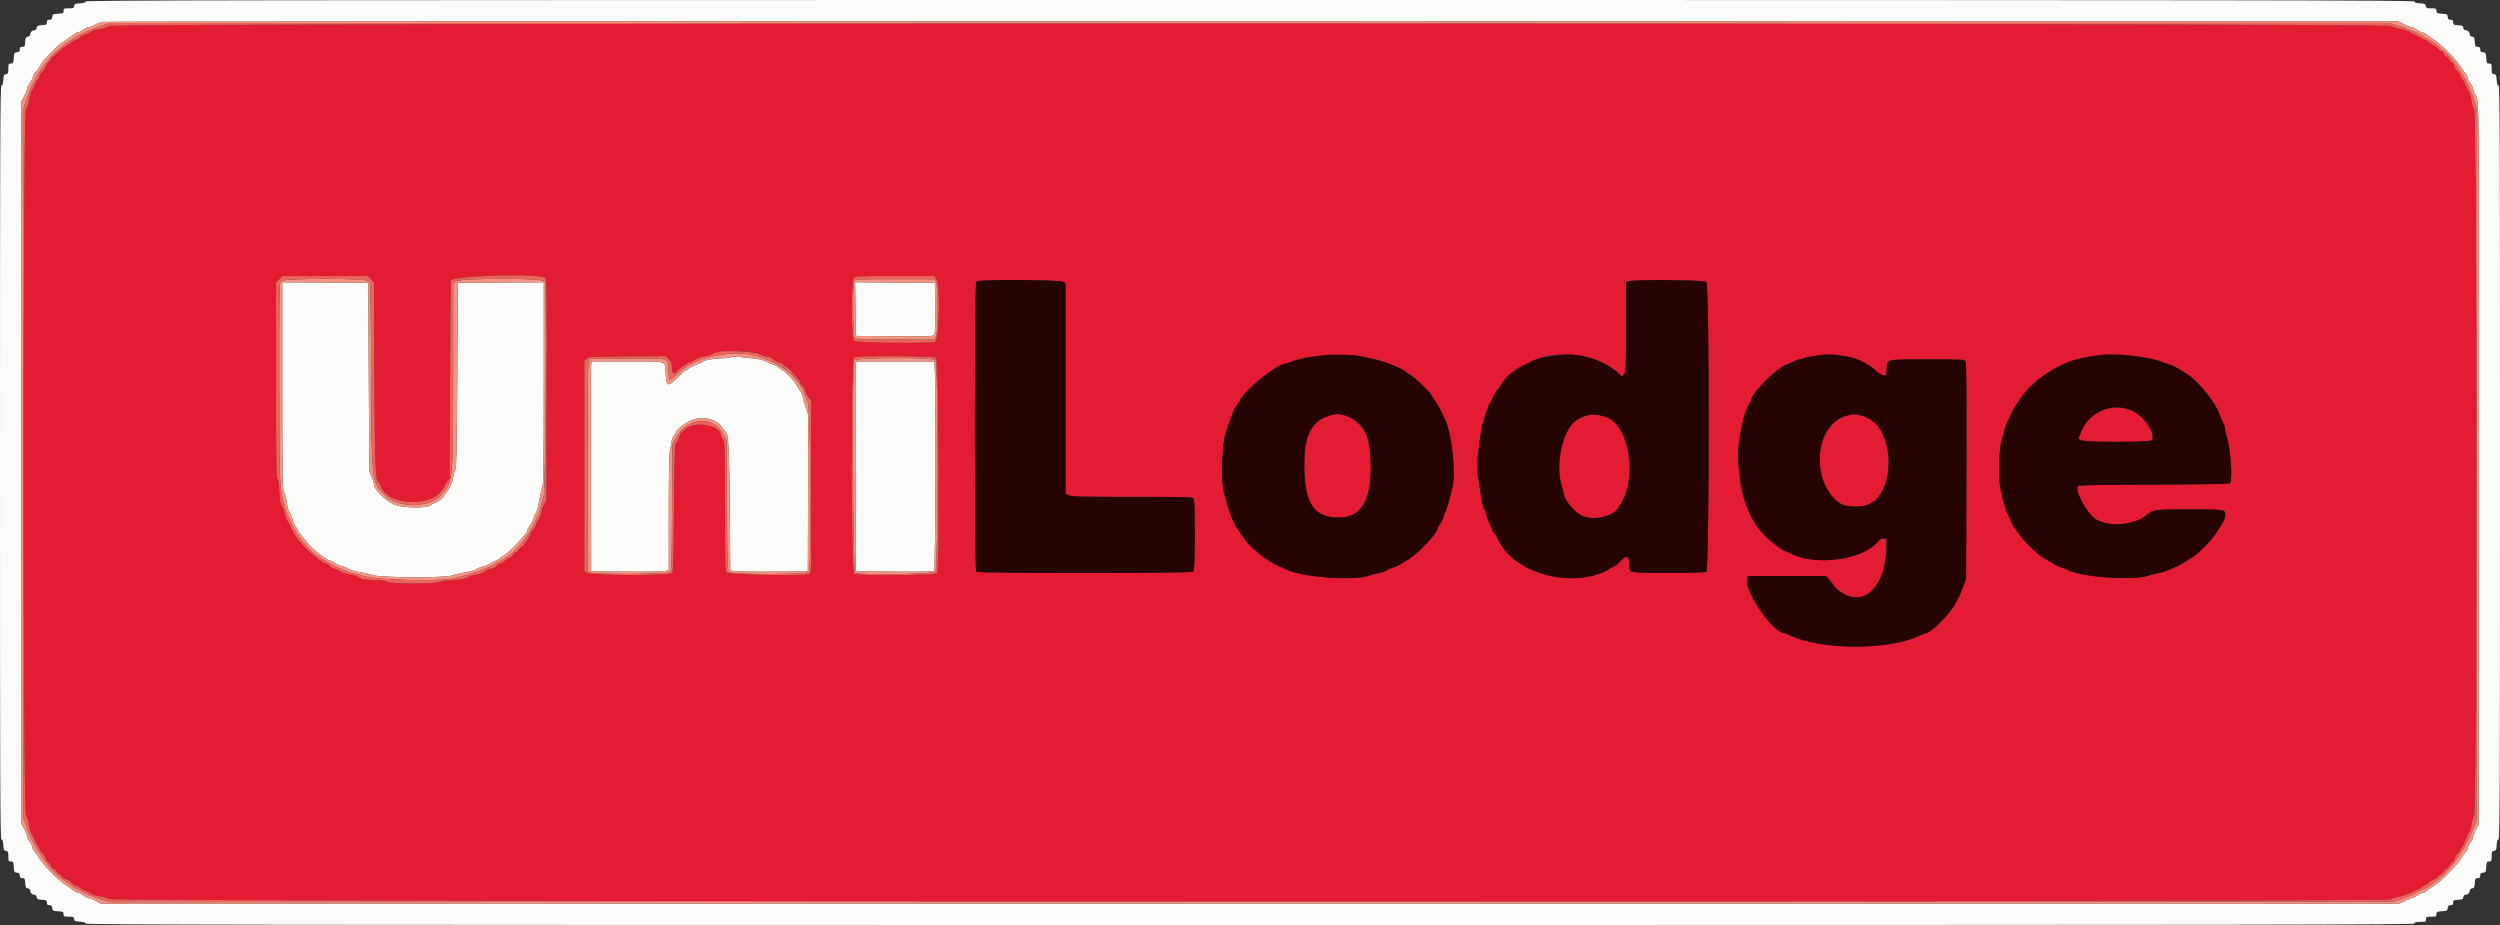 <svg id="svg" version="1.1" xmlns="http://www.w3.org/2000/svg" xmlns:xlink="http://www.w3.org/1999/xlink" width="400" height="148.018" viewBox="0, 0, 400,148.018"><rect x="0" y="0" width="400" height="148.018" fill="#333333" stroke="none"/><g id="svgg"><path id="path0" d="M13.667 0.241 C 13.667 0.415,13.421 0.497,12.792 0.533 C 12.029 0.577,11.910 0.632,11.863 0.958 C 11.816 1.289,11.714 1.333,10.988 1.333 C 10.228 1.333,10.167 1.364,10.167 1.741 C 10.167 2.116,10.095 2.153,9.292 2.200 C 8.476 2.247,8.413 2.281,8.364 2.708 C 8.323 3.068,8.224 3.167,7.906 3.167 C 7.586 3.167,7.500 3.254,7.500 3.574 C 7.500 3.942,7.423 3.987,6.708 4.033 C 6.033 4.076,5.909 4.138,5.863 4.458 C 5.832 4.682,5.694 4.833,5.522 4.833 C 5.152 4.833,4.833 5.152,4.833 5.522 C 4.833 5.694,4.682 5.832,4.458 5.863 C 4.138 5.909,4.076 6.033,4.033 6.708 C 3.987 7.423,3.942 7.500,3.574 7.500 C 3.254 7.500,3.167 7.586,3.167 7.906 C 3.167 8.224,3.068 8.323,2.708 8.364 C 2.281 8.413,2.247 8.476,2.200 9.292 C 2.153 10.095,2.116 10.167,1.741 10.167 C 1.364 10.167,1.333 10.228,1.333 10.988 C 1.333 11.714,1.289 11.816,0.958 11.863 C 0.632 11.910,0.577 12.029,0.533 12.792 C 0.497 13.421,0.415 13.667,0.241 13.667 C 0.031 13.667,0.000 21.449,0.000 74.000 C 0.000 126.551,0.031 134.333,0.241 134.333 C 0.415 134.333,0.497 134.579,0.533 135.208 C 0.577 135.971,0.632 136.090,0.958 136.137 C 1.289 136.184,1.333 136.286,1.333 137.012 C 1.333 137.772,1.364 137.833,1.741 137.833 C 2.116 137.833,2.153 137.905,2.200 138.708 C 2.247 139.524,2.281 139.587,2.708 139.636 C 3.068 139.677,3.167 139.776,3.167 140.094 C 3.167 140.414,3.254 140.500,3.574 140.500 C 3.942 140.500,3.987 140.577,4.033 141.292 C 4.076 141.967,4.138 142.091,4.458 142.137 C 4.682 142.168,4.833 142.306,4.833 142.478 C 4.833 142.848,5.152 143.167,5.522 143.167 C 5.694 143.167,5.832 143.318,5.863 143.542 C 5.909 143.862,6.033 143.924,6.708 143.967 C 7.423 144.013,7.500 144.058,7.500 144.426 C 7.500 144.746,7.586 144.833,7.906 144.833 C 8.224 144.833,8.323 144.932,8.364 145.292 C 8.413 145.719,8.476 145.753,9.292 145.800 C 10.095 145.847,10.167 145.884,10.167 146.259 C 10.167 146.636,10.228 146.667,10.988 146.667 C 11.714 146.667,11.816 146.711,11.863 147.042 C 11.910 147.368,12.029 147.423,12.792 147.467 C 13.421 147.503,13.667 147.585,13.667 147.759 C 13.667 147.969,37.471 148.000,200.000 148.000 C 365.519 148.000,386.333 147.972,386.333 147.750 C 386.333 147.558,386.546 147.500,387.250 147.500 C 388.117 147.500,388.167 147.477,388.167 147.083 C 388.167 146.694,388.222 146.667,389.000 146.667 C 389.773 146.667,389.833 146.637,389.833 146.259 C 389.833 145.884,389.905 145.847,390.708 145.800 C 391.524 145.753,391.587 145.719,391.636 145.292 C 391.677 144.932,391.776 144.833,392.094 144.833 C 392.414 144.833,392.500 144.746,392.500 144.426 C 392.500 144.058,392.577 144.013,393.292 143.967 C 393.967 143.924,394.091 143.862,394.137 143.542 C 394.168 143.318,394.306 143.167,394.478 143.167 C 394.848 143.167,395.167 142.848,395.167 142.478 C 395.167 142.306,395.318 142.168,395.542 142.137 C 395.862 142.091,395.924 141.967,395.967 141.292 C 396.013 140.577,396.058 140.500,396.426 140.500 C 396.746 140.500,396.833 140.414,396.833 140.094 C 396.833 139.776,396.932 139.677,397.292 139.636 C 397.719 139.587,397.753 139.524,397.800 138.708 C 397.847 137.905,397.884 137.833,398.259 137.833 C 398.636 137.833,398.667 137.772,398.667 137.012 C 398.667 136.286,398.711 136.184,399.042 136.137 C 399.368 136.090,399.423 135.971,399.467 135.208 C 399.503 134.579,399.585 134.333,399.759 134.333 C 399.969 134.333,400.000 126.551,400.000 74.000 C 400.000 21.449,399.969 13.667,399.759 13.667 C 399.585 13.667,399.503 13.421,399.467 12.792 C 399.423 12.029,399.368 11.910,399.042 11.863 C 398.711 11.816,398.667 11.714,398.667 10.988 C 398.667 10.228,398.636 10.167,398.259 10.167 C 397.884 10.167,397.847 10.095,397.800 9.292 C 397.753 8.476,397.719 8.413,397.292 8.364 C 396.932 8.323,396.833 8.224,396.833 7.906 C 396.833 7.586,396.746 7.500,396.426 7.500 C 396.058 7.500,396.013 7.423,395.967 6.708 C 395.924 6.033,395.862 5.909,395.542 5.863 C 395.318 5.832,395.167 5.694,395.167 5.522 C 395.167 5.152,394.848 4.833,394.478 4.833 C 394.306 4.833,394.168 4.682,394.137 4.458 C 394.091 4.138,393.967 4.076,393.292 4.033 C 392.577 3.987,392.500 3.942,392.500 3.574 C 392.500 3.254,392.414 3.167,392.094 3.167 C 391.776 3.167,391.677 3.068,391.636 2.708 C 391.587 2.281,391.524 2.247,390.708 2.200 C 389.905 2.153,389.833 2.116,389.833 1.741 C 389.833 1.364,389.772 1.333,389.012 1.333 C 388.286 1.333,388.184 1.289,388.137 0.958 C 388.090 0.632,387.971 0.577,387.208 0.533 C 386.579 0.497,386.333 0.415,386.333 0.241 C 386.333 0.031,362.529 0.000,200.000 0.000 C 37.471 0.000,13.667 0.031,13.667 0.241 M384.622 3.875 C 385.101 4.127,385.635 4.333,385.808 4.333 C 385.980 4.333,386.321 4.490,386.563 4.681 C 386.806 4.872,387.267 5.101,387.587 5.189 C 387.907 5.277,388.300 5.486,388.459 5.652 C 388.619 5.819,388.933 6.050,389.156 6.167 C 390.108 6.663,392.709 9.178,393.466 10.333 C 393.796 10.838,394.239 11.462,394.450 11.721 C 394.661 11.980,394.833 12.331,394.833 12.500 C 394.833 12.669,395.015 13.023,395.236 13.286 C 395.458 13.550,395.692 14.046,395.756 14.391 C 395.821 14.735,395.977 15.119,396.102 15.245 C 396.663 15.806,396.673 16.861,396.628 74.500 L 396.583 131.917 396.125 132.789 C 395.873 133.268,395.667 133.797,395.667 133.965 C 395.667 134.132,395.479 134.523,395.250 134.833 C 395.021 135.144,394.833 135.534,394.833 135.699 C 394.833 135.865,394.689 136.144,394.513 136.321 C 394.336 136.497,394.100 136.816,393.987 137.029 C 393.309 138.314,390.314 141.309,389.029 141.987 C 388.816 142.100,388.497 142.336,388.321 142.513 C 388.144 142.689,387.865 142.833,387.699 142.833 C 387.534 142.833,387.144 143.021,386.833 143.250 C 386.523 143.479,386.159 143.667,386.025 143.667 C 385.892 143.667,385.362 143.873,384.849 144.125 L 383.917 144.583 200.000 144.583 L 16.083 144.583 15.500 144.226 C 15.179 144.030,14.654 143.814,14.333 143.746 C 14.012 143.679,13.538 143.446,13.279 143.228 C 13.020 143.011,12.669 142.833,12.500 142.833 C 12.331 142.833,11.980 142.661,11.721 142.450 C 11.462 142.239,10.838 141.796,10.333 141.466 C 9.182 140.712,6.669 138.114,6.164 137.156 C 6.047 136.933,5.774 136.538,5.559 136.279 C 5.343 136.020,5.167 135.678,5.167 135.520 C 5.167 135.361,4.979 134.977,4.750 134.667 C 4.521 134.356,4.333 133.965,4.333 133.798 C 4.333 133.631,4.127 133.101,3.875 132.622 L 3.417 131.750 3.417 74.000 L 3.417 16.250 3.875 15.378 C 4.127 14.899,4.333 14.369,4.333 14.202 C 4.333 14.035,4.517 13.649,4.741 13.345 C 4.966 13.041,5.196 12.577,5.254 12.315 C 5.312 12.052,5.431 11.792,5.520 11.738 C 5.673 11.643,6.366 10.659,6.777 9.953 C 7.035 9.510,9.703 6.833,9.887 6.833 C 9.966 6.833,10.230 6.679,10.474 6.491 C 11.894 5.393,12.240 5.167,12.491 5.167 C 12.643 5.167,13.023 4.979,13.333 4.750 C 13.644 4.521,14.052 4.333,14.241 4.333 C 14.429 4.332,14.843 4.174,15.160 3.981 C 15.477 3.787,16.077 3.571,16.493 3.501 C 16.909 3.430,99.712 3.382,200.500 3.394 L 383.750 3.417 384.622 3.875 M45.167 61.674 C 45.167 77.773,45.175 78.203,45.497 78.909 C 45.678 79.308,45.873 80.072,45.930 80.608 C 45.987 81.145,46.170 81.779,46.337 82.017 C 46.504 82.256,46.729 82.778,46.836 83.178 C 46.944 83.578,47.175 84.086,47.349 84.308 C 47.524 84.530,47.667 84.785,47.667 84.875 C 47.667 84.966,47.873 85.280,48.125 85.574 C 48.377 85.868,48.808 86.395,49.083 86.745 C 49.882 87.760,52.259 89.667,52.726 89.667 C 52.851 89.667,53.224 89.850,53.555 90.075 C 53.886 90.299,54.422 90.533,54.746 90.594 C 55.071 90.655,55.515 90.845,55.734 91.017 C 55.968 91.201,56.634 91.400,57.357 91.502 C 58.032 91.596,59.015 91.822,59.542 92.003 C 60.849 92.453,71.293 92.497,72.417 92.058 C 72.783 91.915,73.711 91.696,74.479 91.573 C 75.247 91.449,75.997 91.238,76.146 91.103 C 76.295 90.968,76.792 90.766,77.250 90.653 C 77.708 90.540,78.257 90.313,78.469 90.150 C 78.681 89.986,79.112 89.767,79.427 89.663 C 79.742 89.559,80.000 89.406,80.000 89.323 C 80.000 89.239,80.244 89.067,80.542 88.940 C 80.840 88.813,81.707 88.043,82.468 87.229 C 84.207 85.372,84.333 85.217,84.333 84.942 C 84.333 84.818,84.545 84.424,84.804 84.067 C 85.063 83.709,85.327 83.159,85.389 82.844 C 85.452 82.529,85.620 82.143,85.762 81.986 C 85.904 81.829,86.129 81.025,86.262 80.199 C 86.395 79.373,86.616 78.380,86.752 77.994 C 86.965 77.391,87.000 75.020,87.000 61.227 L 87.000 45.163 80.125 45.206 L 73.250 45.250 73.167 60.000 C 73.101 71.575,73.037 74.831,72.869 75.124 C 72.752 75.330,72.577 75.930,72.482 76.458 C 72.197 78.028,70.723 80.101,69.667 80.415 C 69.438 80.484,69.111 80.662,68.941 80.811 C 68.293 81.383,64.204 81.294,62.956 80.682 C 61.545 79.989,59.833 78.256,59.833 77.521 C 59.833 77.328,59.666 76.776,59.463 76.293 L 59.092 75.417 59.004 60.333 L 58.917 45.250 52.042 45.206 L 45.167 45.163 45.167 61.674 M136.872 49.456 L 136.917 53.750 143.118 53.794 C 149.151 53.836,149.324 53.828,149.496 53.507 C 149.610 53.294,149.657 51.772,149.628 49.214 L 149.583 45.250 143.206 45.206 L 136.828 45.163 136.872 49.456 M117.000 57.160 C 116.771 57.237,116.133 57.308,115.583 57.318 C 114.285 57.341,112.599 57.619,112.532 57.821 C 112.503 57.909,112.090 58.108,111.614 58.265 C 111.139 58.421,110.571 58.688,110.353 58.858 C 110.134 59.028,109.895 59.167,109.821 59.167 C 109.748 59.167,109.106 59.731,108.396 60.421 C 106.799 61.972,106.646 61.915,106.507 59.710 C 106.377 57.645,106.987 57.833,100.410 57.833 L 94.673 57.833 94.582 58.208 C 94.533 58.415,94.512 65.971,94.538 75.000 L 94.583 91.417 100.359 91.460 C 103.872 91.487,106.303 91.440,106.567 91.340 L 107.000 91.175 107.000 82.090 C 107.000 76.675,107.067 72.718,107.165 72.294 C 107.256 71.903,107.372 71.235,107.423 70.808 C 107.474 70.382,107.662 69.864,107.841 69.658 C 108.020 69.451,108.167 69.221,108.167 69.147 C 108.167 68.871,109.114 68.059,110.083 67.505 C 111.923 66.453,114.384 66.818,115.499 68.308 C 115.681 68.551,115.890 68.825,115.964 68.917 C 116.038 69.008,116.160 69.185,116.236 69.309 C 116.575 69.862,116.713 73.056,116.775 81.797 L 116.841 91.178 117.271 91.341 C 117.529 91.439,119.997 91.487,123.475 91.460 L 129.250 91.417 129.293 78.933 L 129.335 66.450 128.927 65.233 C 128.702 64.564,128.468 63.749,128.407 63.423 C 128.346 63.097,128.228 62.788,128.145 62.737 C 128.063 62.686,127.843 62.346,127.657 61.982 C 127.472 61.618,127.191 61.174,127.035 60.996 C 126.276 60.135,125.460 59.333,125.343 59.333 C 125.271 59.333,124.929 59.108,124.583 58.833 C 124.237 58.558,123.840 58.333,123.700 58.333 C 123.560 58.333,123.130 58.148,122.743 57.922 C 122.223 57.617,121.614 57.463,120.395 57.330 C 117.595 57.024,117.428 57.016,117.000 57.160 M136.916 58.208 C 136.866 58.415,136.846 65.971,136.871 75.000 L 136.917 91.417 143.064 91.460 C 147.462 91.492,149.276 91.450,149.439 91.315 C 149.720 91.082,149.783 58.995,149.504 58.261 L 149.342 57.833 143.174 57.833 L 137.006 57.833 136.916 58.208 " stroke="none" fill="#fbfbfa" fill-rule="evenodd"></path><path id="path1" d="M17.523 4.147 C 17.308 4.333,16.690 4.531,16.000 4.633 C 15.306 4.736,14.666 4.941,14.411 5.141 C 14.176 5.326,13.771 5.524,13.509 5.581 C 13.248 5.639,12.903 5.831,12.741 6.009 C 12.580 6.188,12.348 6.333,12.226 6.333 C 12.103 6.333,11.659 6.596,11.239 6.917 C 10.818 7.237,10.408 7.500,10.327 7.500 C 10.246 7.500,9.799 7.875,9.333 8.333 C 8.868 8.792,8.415 9.167,8.327 9.167 C 8.239 9.167,8.167 9.275,8.167 9.407 C 8.167 9.540,8.032 9.746,7.867 9.866 C 7.702 9.985,7.471 10.320,7.353 10.609 C 7.236 10.897,6.958 11.304,6.737 11.513 C 6.515 11.721,6.333 12.017,6.333 12.170 C 6.333 12.323,6.188 12.580,6.009 12.741 C 5.831 12.903,5.639 13.248,5.581 13.509 C 5.524 13.771,5.326 14.176,5.141 14.411 C 4.941 14.666,4.736 15.306,4.633 16.000 C 4.531 16.690,4.333 17.308,4.147 17.523 C 3.645 18.102,3.656 129.296,4.159 130.399 C 4.338 130.792,4.560 131.586,4.653 132.162 C 4.746 132.739,4.936 133.337,5.076 133.491 C 5.215 133.646,5.417 134.029,5.525 134.344 C 5.632 134.659,5.858 135.096,6.027 135.314 C 6.195 135.533,6.333 135.785,6.333 135.875 C 6.333 135.966,6.558 136.296,6.833 136.609 C 7.108 136.922,7.333 137.289,7.333 137.424 C 7.333 137.558,7.521 137.832,7.750 138.031 C 7.979 138.230,8.167 138.494,8.167 138.618 C 8.167 138.741,8.348 138.910,8.569 138.995 C 8.790 139.079,9.020 139.302,9.080 139.490 C 9.140 139.679,9.295 139.833,9.424 139.833 C 9.553 139.833,9.782 140.021,9.932 140.250 C 10.082 140.479,10.347 140.667,10.521 140.667 C 10.694 140.667,11.072 140.892,11.360 141.167 C 11.647 141.442,11.974 141.667,12.086 141.667 C 12.197 141.667,12.482 141.819,12.720 142.006 C 12.957 142.193,13.398 142.430,13.701 142.533 C 14.003 142.636,14.420 142.851,14.627 143.011 C 14.834 143.170,15.452 143.353,16.000 143.417 C 16.575 143.483,17.166 143.666,17.399 143.849 C 17.964 144.293,382.014 144.356,382.505 143.913 C 382.659 143.773,383.258 143.575,383.835 143.474 C 384.412 143.372,385.293 143.074,385.792 142.811 C 386.292 142.548,386.796 142.333,386.913 142.333 C 387.030 142.333,387.223 142.217,387.341 142.074 C 387.460 141.931,387.807 141.710,388.112 141.582 C 388.417 141.455,388.667 141.280,388.667 141.193 C 388.667 141.107,388.967 140.916,389.333 140.769 C 389.700 140.623,390.000 140.429,390.000 140.339 C 390.000 140.249,390.225 140.059,390.500 139.917 C 390.775 139.774,391.000 139.541,391.000 139.397 C 391.000 139.253,391.153 139.095,391.340 139.047 C 391.527 138.998,391.791 138.742,391.928 138.479 C 392.064 138.215,392.249 138.000,392.339 138.000 C 392.429 138.000,392.623 137.700,392.769 137.333 C 392.916 136.967,393.105 136.667,393.188 136.667 C 393.272 136.667,393.428 136.460,393.535 136.208 C 393.643 135.956,393.857 135.600,394.011 135.417 C 394.165 135.233,394.418 134.695,394.572 134.221 C 394.726 133.747,394.955 133.273,395.082 133.168 C 395.209 133.063,395.363 132.568,395.426 132.068 C 395.488 131.569,395.680 130.883,395.853 130.545 C 396.348 129.573,396.345 18.029,395.849 17.399 C 395.666 17.166,395.483 16.575,395.417 16.000 C 395.353 15.452,395.170 14.834,395.011 14.627 C 394.851 14.420,394.636 14.003,394.533 13.701 C 394.430 13.398,394.193 12.957,394.006 12.720 C 393.819 12.482,393.667 12.197,393.667 12.086 C 393.667 11.974,393.442 11.647,393.167 11.360 C 392.892 11.072,392.667 10.694,392.667 10.521 C 392.667 10.347,392.479 10.082,392.250 9.932 C 392.021 9.782,391.833 9.553,391.833 9.424 C 391.833 9.295,391.679 9.140,391.490 9.080 C 391.302 9.020,391.079 8.790,390.995 8.569 C 390.910 8.348,390.741 8.167,390.618 8.167 C 390.494 8.167,390.230 7.979,390.031 7.750 C 389.832 7.521,389.585 7.333,389.481 7.333 C 389.378 7.333,389.038 7.108,388.725 6.833 C 388.411 6.558,388.055 6.333,387.933 6.333 C 387.811 6.333,387.533 6.195,387.314 6.027 C 387.096 5.858,386.659 5.632,386.344 5.525 C 386.029 5.417,385.646 5.215,385.491 5.076 C 385.337 4.936,384.734 4.745,384.151 4.651 C 383.568 4.557,382.856 4.335,382.568 4.157 C 381.756 3.655,18.101 3.645,17.523 4.147 M59.346 44.680 L 59.826 45.194 59.892 59.639 C 59.958 74.230,60.060 76.917,60.554 77.193 C 60.694 77.272,60.892 77.588,60.993 77.897 C 61.874 80.566,67.996 81.244,70.278 78.925 C 70.767 78.428,71.167 77.914,71.167 77.783 C 71.167 77.652,71.335 77.330,71.542 77.068 L 71.917 76.592 72.004 60.754 C 72.052 52.044,72.108 44.897,72.129 44.873 C 72.817 44.072,86.535 43.710,87.227 44.475 C 87.485 44.759,87.503 46.129,87.461 62.433 L 87.417 80.083 87.061 80.667 C 86.866 80.987,86.655 81.608,86.592 82.045 C 86.530 82.483,86.342 82.970,86.175 83.129 C 86.009 83.287,85.820 83.660,85.756 83.958 C 85.692 84.256,85.509 84.593,85.349 84.708 C 85.188 84.823,84.971 85.166,84.866 85.471 C 84.761 85.776,84.486 86.250,84.254 86.525 C 84.023 86.800,83.833 87.090,83.833 87.168 C 83.833 87.247,83.695 87.355,83.525 87.409 C 83.356 87.462,83.132 87.692,83.029 87.920 C 82.925 88.147,82.735 88.333,82.606 88.333 C 82.477 88.333,82.253 88.515,82.107 88.737 C 81.961 88.960,81.688 89.190,81.499 89.250 C 81.310 89.310,80.960 89.541,80.720 89.763 C 80.481 89.985,80.173 90.167,80.036 90.167 C 79.900 90.167,79.614 90.354,79.402 90.583 C 79.161 90.843,78.834 91.000,78.532 91.000 C 78.254 91.000,77.867 91.168,77.622 91.396 C 77.327 91.669,76.897 91.829,76.236 91.911 C 75.709 91.977,75.080 92.177,74.838 92.356 C 74.489 92.614,74.019 92.701,72.574 92.777 C 71.467 92.835,70.605 92.963,70.381 93.103 C 69.827 93.449,62.388 93.427,61.926 93.078 C 61.706 92.912,61.173 92.831,60.260 92.826 C 58.632 92.817,57.497 92.616,57.260 92.294 C 57.161 92.160,56.641 92.004,56.083 91.940 C 55.502 91.874,54.892 91.686,54.627 91.493 C 54.375 91.309,53.943 91.114,53.665 91.058 C 53.387 91.002,52.993 90.781,52.788 90.565 C 52.584 90.349,52.296 90.171,52.148 90.170 C 51.899 90.167,51.309 89.772,50.103 88.803 C 49.645 88.435,48.503 87.297,47.875 86.585 C 47.455 86.107,46.500 84.495,46.500 84.262 C 46.500 84.154,46.316 83.815,46.090 83.509 C 45.865 83.204,45.628 82.608,45.565 82.186 C 45.502 81.764,45.303 81.219,45.122 80.976 C 44.859 80.620,44.778 80.168,44.707 78.684 C 44.647 77.420,44.548 76.776,44.393 76.647 C 44.205 76.491,44.167 73.796,44.167 60.826 L 44.167 45.192 44.679 44.679 L 45.192 44.167 52.029 44.167 L 58.866 44.167 59.346 44.680 M149.821 44.606 C 150.482 45.446,150.302 54.265,149.615 54.702 C 149.163 54.989,136.965 54.853,136.638 54.558 C 136.194 54.155,136.167 44.960,136.609 44.471 C 136.867 44.186,137.293 44.167,143.180 44.167 L 149.476 44.167 149.821 44.606 M170.130 45.093 L 170.500 45.352 170.500 62.172 L 170.500 78.991 170.992 79.246 C 171.416 79.465,172.811 79.500,181.153 79.500 C 190.541 79.500,190.827 79.509,190.994 79.822 C 191.254 80.308,191.228 91.205,190.967 91.467 C 190.676 91.757,156.490 91.757,156.200 91.467 C 155.909 91.176,155.909 45.324,156.200 45.033 C 156.537 44.696,169.643 44.752,170.130 45.093 M273.029 45.109 C 273.520 45.554,273.503 91.231,273.011 91.494 C 272.807 91.603,270.603 91.667,267.000 91.667 C 260.437 91.667,260.668 91.714,260.664 90.369 C 260.660 88.809,260.246 88.712,259.083 90.000 C 258.900 90.203,258.450 90.520,258.083 90.704 C 257.717 90.888,257.304 91.133,257.167 91.247 C 257.029 91.362,256.429 91.620,255.833 91.822 C 249.653 93.908,241.696 91.112,239.610 86.121 C 239.486 85.825,239.261 85.480,239.109 85.355 C 238.957 85.229,238.831 85.041,238.828 84.938 C 238.825 84.835,238.600 84.302,238.328 83.754 C 238.056 83.207,237.833 82.622,237.833 82.456 C 237.833 82.290,237.691 81.875,237.518 81.535 C 237.344 81.194,237.114 80.316,237.006 79.583 C 236.898 78.850,236.702 77.621,236.571 76.853 C 236.266 75.061,236.271 73.986,236.597 71.737 C 236.742 70.736,236.920 69.467,236.993 68.917 C 237.145 67.770,238.076 64.877,238.414 64.502 C 238.539 64.363,238.689 64.055,238.749 63.818 C 238.808 63.580,239.152 62.980,239.513 62.484 C 239.874 61.989,240.316 61.358,240.496 61.083 C 241.123 60.124,242.567 58.989,244.000 58.329 C 244.412 58.138,244.950 57.874,245.194 57.741 C 248.768 55.790,255.751 56.770,258.887 59.663 L 259.523 60.250 259.845 59.857 C 260.152 59.481,260.167 59.129,260.167 52.309 L 260.167 45.156 260.542 45.005 C 261.295 44.702,272.684 44.797,273.029 45.109 M121.336 56.608 C 121.656 56.801,122.253 57.000,122.665 57.052 C 123.097 57.106,123.520 57.275,123.665 57.452 C 123.803 57.621,124.228 57.852,124.608 57.964 C 124.988 58.077,125.342 58.282,125.394 58.418 C 125.447 58.555,125.590 58.667,125.713 58.667 C 125.836 58.667,126.254 59.023,126.640 59.458 C 127.027 59.894,127.483 60.400,127.654 60.583 C 127.824 60.767,128.012 61.078,128.071 61.276 C 128.131 61.474,128.285 61.676,128.414 61.726 C 128.543 61.776,128.735 62.139,128.840 62.533 C 128.944 62.927,129.192 63.425,129.390 63.638 L 129.750 64.027 129.796 77.838 C 129.842 91.563,129.840 91.651,129.505 91.831 C 128.819 92.198,116.517 91.977,116.236 91.593 C 116.038 91.322,115.999 89.601,115.996 81.010 C 115.993 71.084,115.982 70.736,115.667 70.333 C 115.487 70.104,115.339 69.788,115.337 69.631 C 115.315 67.967,110.935 67.275,109.593 68.724 C 109.367 68.967,109.114 69.167,109.030 69.167 C 108.945 69.167,108.782 69.506,108.665 69.921 C 108.549 70.336,108.333 70.743,108.185 70.826 C 107.944 70.961,107.908 72.026,107.833 81.230 C 107.768 89.329,107.705 91.529,107.533 91.700 C 107.102 92.132,94.499 92.095,93.946 91.660 L 93.500 91.309 93.500 74.514 L 93.500 57.718 93.851 57.401 C 94.180 57.103,94.575 57.080,100.358 57.036 L 106.514 56.988 107.007 57.481 C 107.421 57.895,107.500 58.107,107.500 58.803 C 107.500 59.741,107.831 60.048,108.230 59.478 C 108.496 59.098,110.093 58.000,110.381 58.000 C 110.482 58.000,110.844 57.807,111.184 57.571 C 111.557 57.313,112.171 57.092,112.724 57.017 C 113.231 56.948,113.766 56.791,113.915 56.668 C 114.664 56.046,120.328 56.000,121.336 56.608 M217.667 57.001 C 218.079 57.091,218.942 57.268,219.583 57.394 C 221.355 57.744,224.635 59.044,224.923 59.510 C 224.978 59.599,225.317 59.822,225.678 60.006 C 226.294 60.320,229.000 62.906,229.000 63.181 C 229.000 63.251,229.175 63.520,229.389 63.779 C 229.752 64.220,230.342 65.283,231.156 66.967 C 232.310 69.350,232.998 75.654,232.371 78.083 C 232.276 78.450,232.037 79.378,231.840 80.145 C 231.643 80.912,231.381 81.699,231.257 81.895 C 231.134 82.090,230.984 82.485,230.924 82.771 C 230.865 83.058,230.632 83.541,230.408 83.845 C 230.184 84.149,230.000 84.490,230.000 84.602 C 230.000 85.280,226.943 88.526,225.452 89.432 C 225.012 89.698,224.395 90.082,224.080 90.284 C 223.765 90.487,223.224 90.728,222.878 90.822 C 222.533 90.915,222.088 91.105,221.891 91.244 C 221.693 91.383,221.131 91.578,220.641 91.677 C 220.151 91.776,219.375 91.983,218.917 92.137 C 216.471 92.958,208.540 92.368,205.917 91.171 C 205.550 91.003,204.961 90.744,204.608 90.594 C 202.786 89.823,200.043 87.630,199.067 86.167 C 198.854 85.846,198.445 85.253,198.159 84.849 C 197.249 83.564,196.807 82.421,195.830 78.833 C 195.318 76.950,195.500 71.115,196.131 69.215 C 197.175 66.071,197.480 65.299,197.826 64.917 C 197.992 64.733,198.244 64.352,198.387 64.069 C 199.311 62.240,204.397 58.167,205.757 58.167 C 205.896 58.167,206.439 57.988,206.963 57.769 C 209.125 56.867,215.082 56.440,217.667 57.001 M294.208 56.834 C 294.735 56.925,295.560 57.068,296.042 57.152 C 297.215 57.355,299.171 58.372,300.071 59.246 C 300.502 59.665,301.007 59.988,301.301 60.031 L 301.799 60.104 301.867 59.032 C 301.970 57.415,301.604 57.500,308.443 57.500 C 314.159 57.500,314.327 57.509,314.501 57.835 C 314.626 58.069,314.664 63.329,314.626 75.376 L 314.572 92.583 314.114 93.833 C 313.863 94.521,313.570 95.233,313.463 95.417 C 313.357 95.600,313.125 96.047,312.947 96.411 C 312.114 98.115,308.936 101.333,308.086 101.333 C 307.996 101.333,307.545 101.512,307.086 101.731 C 302.187 104.061,291.291 104.024,286.406 101.661 C 286.033 101.481,285.658 101.333,285.572 101.333 C 283.690 101.333,279.059 94.614,279.561 92.612 L 279.673 92.167 285.925 92.167 L 292.177 92.167 292.713 92.772 C 293.009 93.105,293.331 93.525,293.431 93.704 C 293.756 94.292,295.037 95.168,295.967 95.439 C 299.234 96.388,301.833 92.784,301.833 87.305 L 301.833 86.167 301.345 86.167 C 301.020 86.167,300.745 86.309,300.522 86.593 C 298.146 89.614,290.391 90.652,286.355 88.489 C 286.025 88.312,285.670 88.167,285.567 88.167 C 285.396 88.167,284.960 87.863,283.598 86.797 C 280.039 84.008,278.297 79.654,278.111 73.083 C 278.037 70.462,279.005 65.835,279.868 64.686 C 280.032 64.467,280.167 64.201,280.167 64.094 C 280.167 62.945,284.348 58.765,286.013 58.249 C 286.235 58.180,286.704 57.979,287.056 57.801 C 288.578 57.033,292.383 56.519,294.208 56.834 M340.250 56.828 C 342.785 57.086,344.920 57.493,345.917 57.908 C 346.467 58.138,347.029 58.333,347.167 58.343 C 347.445 58.362,348.898 59.156,350.020 59.902 C 351.848 61.117,354.482 64.410,355.118 66.275 C 355.248 66.659,355.500 67.257,355.678 67.605 C 355.855 67.953,356.000 68.401,356.000 68.601 C 356.000 68.801,356.153 69.461,356.340 70.067 C 356.922 71.950,357.225 76.939,356.780 77.309 C 356.626 77.436,352.973 77.505,344.621 77.537 C 335.670 77.572,332.634 77.633,332.485 77.782 C 331.885 78.382,333.816 82.038,335.257 83.031 C 337.308 84.444,341.801 84.027,343.667 82.251 C 344.412 81.541,344.778 81.500,350.324 81.500 C 356.149 81.500,356.065 81.485,356.036 82.509 C 356.028 82.782,355.823 83.324,355.580 83.711 C 355.337 84.099,354.899 84.801,354.606 85.270 C 353.866 86.458,351.779 88.547,350.583 89.297 C 349.022 90.277,348.942 90.324,348.500 90.525 C 348.271 90.629,347.702 90.890,347.235 91.106 C 346.768 91.322,345.981 91.575,345.485 91.668 C 344.989 91.761,344.171 91.967,343.667 92.126 C 341.030 92.955,332.528 92.298,330.644 91.119 C 330.427 90.984,330.025 90.822,329.750 90.759 C 329.475 90.697,328.987 90.480,328.667 90.277 C 327.790 89.723,327.473 89.534,326.833 89.185 C 326.055 88.760,323.719 86.458,323.010 85.417 C 322.697 84.958,322.301 84.374,322.128 84.119 C 321.955 83.863,321.705 83.345,321.572 82.967 C 321.438 82.588,321.245 82.178,321.143 82.054 C 320.956 81.830,320.533 80.278,320.059 78.083 C 319.693 76.388,319.836 71.617,320.292 70.333 C 320.471 69.829,320.672 69.117,320.739 68.750 C 320.806 68.383,320.996 67.858,321.160 67.583 C 321.325 67.308,321.545 66.821,321.649 66.500 C 321.836 65.928,322.117 65.459,323.381 63.617 C 325.522 60.497,330.015 57.714,333.833 57.143 C 334.521 57.040,335.421 56.901,335.833 56.834 C 336.852 56.667,338.642 56.665,340.250 56.828 M149.760 57.237 C 150.217 57.571,150.361 91.281,149.907 91.736 C 149.586 92.056,137.243 92.142,136.656 91.827 C 136.176 91.571,136.146 57.459,136.625 57.180 C 137.121 56.891,149.360 56.944,149.760 57.237 M337.167 65.392 C 334.972 66.050,333.781 67.100,332.976 69.086 L 332.535 70.173 332.888 70.420 C 333.410 70.785,344.025 70.789,344.328 70.423 C 344.706 69.968,343.826 67.797,342.886 66.864 C 341.500 65.489,338.995 64.845,337.167 65.392 M213.417 66.292 C 209.859 66.979,208.486 69.697,208.717 75.594 C 208.916 80.661,210.347 82.675,213.833 82.793 C 216.608 82.886,217.940 81.831,218.916 78.768 C 219.572 76.707,219.490 71.755,218.769 69.917 C 217.865 67.613,215.361 65.916,213.417 66.292 M254.500 66.344 C 253.629 66.506,252.451 67.030,251.902 67.500 C 249.940 69.181,248.893 74.279,249.830 77.583 C 250.012 78.225,250.235 79.050,250.326 79.417 C 250.527 80.224,251.775 81.698,252.819 82.360 C 254.553 83.459,258.238 82.716,259.056 81.102 C 259.201 80.817,259.430 80.396,259.564 80.167 C 261.469 76.922,260.869 69.818,258.502 67.608 C 257.617 66.780,255.592 66.141,254.500 66.344 M296.250 66.291 C 290.433 67.272,289.180 77.060,294.426 80.550 C 295.413 81.208,298.255 81.227,299.202 80.583 C 299.540 80.354,299.887 80.167,299.975 80.167 C 300.118 80.167,300.566 79.552,301.118 78.598 C 302.700 75.866,302.431 70.545,300.595 68.262 C 299.636 67.069,297.468 66.086,296.250 66.291 " stroke="none" fill="#e31b33" fill-rule="evenodd"></path><path id="path2" d="M156.200 45.033 C 155.909 45.324,155.909 91.176,156.200 91.467 C 156.490 91.757,190.676 91.757,190.967 91.467 C 191.228 91.205,191.254 80.308,190.994 79.822 C 190.827 79.509,190.541 79.500,181.153 79.500 C 172.811 79.500,171.416 79.465,170.992 79.246 L 170.500 78.991 170.500 62.172 L 170.500 45.352 170.130 45.093 C 169.643 44.752,156.537 44.696,156.200 45.033 M260.542 45.005 L 260.167 45.156 260.167 52.309 C 260.167 59.129,260.152 59.481,259.845 59.857 L 259.523 60.250 258.887 59.663 C 256.767 57.708,253.084 56.487,250.087 56.746 C 248.394 56.892,245.773 57.425,245.194 57.741 C 244.950 57.874,244.412 58.138,244.000 58.329 C 242.567 58.989,241.123 60.124,240.496 61.083 C 240.316 61.358,239.874 61.989,239.513 62.484 C 239.152 62.980,238.808 63.580,238.749 63.818 C 238.689 64.055,238.539 64.363,238.414 64.502 C 238.076 64.877,237.145 67.770,236.993 68.917 C 236.920 69.467,236.742 70.736,236.597 71.737 C 236.271 73.986,236.266 75.061,236.571 76.853 C 236.702 77.621,236.898 78.850,237.006 79.583 C 237.114 80.316,237.344 81.194,237.518 81.535 C 237.691 81.875,237.833 82.290,237.833 82.456 C 237.833 82.622,238.056 83.207,238.328 83.754 C 238.600 84.302,238.825 84.835,238.828 84.938 C 238.831 85.041,238.957 85.229,239.109 85.355 C 239.261 85.480,239.486 85.825,239.610 86.121 C 241.696 91.112,249.653 93.908,255.833 91.822 C 256.429 91.620,257.029 91.362,257.167 91.247 C 257.304 91.133,257.717 90.888,258.083 90.704 C 258.450 90.520,258.900 90.203,259.083 90.000 C 260.246 88.712,260.660 88.809,260.664 90.369 C 260.668 91.714,260.437 91.667,267.000 91.667 C 270.603 91.667,272.807 91.603,273.011 91.494 C 273.503 91.231,273.520 45.554,273.029 45.109 C 272.684 44.797,261.295 44.702,260.542 45.005 M211.917 56.824 C 209.428 57.091,207.879 57.387,206.963 57.769 C 206.439 57.988,205.896 58.167,205.757 58.167 C 204.397 58.167,199.311 62.240,198.387 64.069 C 198.244 64.352,197.992 64.733,197.826 64.917 C 197.480 65.299,197.175 66.071,196.131 69.215 C 195.500 71.115,195.318 76.950,195.830 78.833 C 196.807 82.421,197.249 83.564,198.159 84.849 C 198.445 85.253,198.854 85.846,199.067 86.167 C 200.043 87.630,202.786 89.823,204.608 90.594 C 204.961 90.744,205.550 91.003,205.917 91.171 C 208.540 92.368,216.471 92.958,218.917 92.137 C 219.375 91.983,220.151 91.776,220.641 91.677 C 221.131 91.578,221.693 91.383,221.891 91.244 C 222.088 91.105,222.533 90.915,222.878 90.822 C 223.224 90.728,223.765 90.487,224.080 90.284 C 224.395 90.082,225.012 89.698,225.452 89.432 C 226.943 88.526,230.000 85.280,230.000 84.602 C 230.000 84.490,230.184 84.149,230.408 83.845 C 230.632 83.541,230.865 83.058,230.924 82.771 C 230.984 82.485,231.134 82.090,231.257 81.895 C 231.381 81.699,231.643 80.912,231.840 80.145 C 232.037 79.378,232.276 78.450,232.371 78.083 C 232.998 75.654,232.310 69.350,231.156 66.967 C 230.342 65.283,229.752 64.220,229.389 63.779 C 229.175 63.520,229.000 63.251,229.000 63.181 C 229.000 62.906,226.294 60.320,225.678 60.006 C 225.317 59.822,224.978 59.599,224.923 59.510 C 224.635 59.044,221.355 57.744,219.583 57.394 C 218.942 57.268,218.079 57.091,217.667 57.001 C 216.626 56.775,213.320 56.673,211.917 56.824 M291.083 56.833 C 289.381 57.078,287.677 57.488,287.056 57.801 C 286.704 57.979,286.235 58.180,286.013 58.249 C 284.348 58.765,280.167 62.945,280.167 64.094 C 280.167 64.201,280.032 64.467,279.868 64.686 C 279.005 65.835,278.037 70.462,278.111 73.083 C 278.297 79.654,280.039 84.008,283.598 86.797 C 284.960 87.863,285.396 88.167,285.567 88.167 C 285.670 88.167,286.025 88.312,286.355 88.489 C 290.391 90.652,298.146 89.614,300.522 86.593 C 300.745 86.309,301.020 86.167,301.345 86.167 L 301.833 86.167 301.833 87.305 C 301.833 92.784,299.234 96.388,295.967 95.439 C 295.037 95.168,293.756 94.292,293.431 93.704 C 293.331 93.525,293.009 93.105,292.713 92.772 L 292.177 92.167 285.925 92.167 L 279.673 92.167 279.561 92.612 C 279.059 94.614,283.690 101.333,285.572 101.333 C 285.658 101.333,286.033 101.481,286.406 101.661 C 291.291 104.024,302.187 104.061,307.086 101.731 C 307.545 101.512,307.996 101.333,308.086 101.333 C 308.936 101.333,312.114 98.115,312.947 96.411 C 313.125 96.047,313.357 95.600,313.463 95.417 C 313.570 95.233,313.863 94.521,314.114 93.833 L 314.572 92.583 314.626 75.376 C 314.664 63.329,314.626 58.069,314.501 57.835 C 314.327 57.509,314.159 57.500,308.443 57.500 C 301.604 57.500,301.970 57.415,301.867 59.032 L 301.799 60.104 301.301 60.031 C 301.007 59.988,300.502 59.665,300.071 59.246 C 299.171 58.372,297.215 57.355,296.042 57.152 C 295.560 57.068,294.735 56.925,294.208 56.834 C 293.154 56.652,292.347 56.652,291.083 56.833 M335.833 56.834 C 335.421 56.901,334.521 57.040,333.833 57.143 C 330.015 57.714,325.522 60.497,323.381 63.617 C 322.117 65.459,321.836 65.928,321.649 66.500 C 321.545 66.821,321.325 67.308,321.160 67.583 C 320.996 67.858,320.806 68.383,320.739 68.750 C 320.672 69.117,320.471 69.829,320.292 70.333 C 319.836 71.617,319.693 76.388,320.059 78.083 C 320.533 80.278,320.956 81.830,321.143 82.054 C 321.245 82.178,321.438 82.588,321.572 82.967 C 321.705 83.345,321.955 83.863,322.128 84.119 C 322.301 84.374,322.697 84.958,323.010 85.417 C 323.719 86.458,326.055 88.760,326.833 89.185 C 327.473 89.534,327.790 89.723,328.667 90.277 C 328.987 90.480,329.475 90.697,329.750 90.759 C 330.025 90.822,330.427 90.984,330.644 91.119 C 332.528 92.298,341.030 92.955,343.667 92.126 C 344.171 91.967,344.989 91.761,345.485 91.668 C 345.981 91.575,346.768 91.322,347.235 91.106 C 347.702 90.890,348.271 90.629,348.500 90.525 C 348.942 90.324,349.022 90.277,350.583 89.297 C 351.779 88.547,353.866 86.458,354.606 85.270 C 354.899 84.801,355.337 84.099,355.580 83.711 C 355.823 83.324,356.028 82.782,356.036 82.509 C 356.065 81.485,356.149 81.500,350.324 81.500 C 344.778 81.500,344.412 81.541,343.667 82.251 C 341.801 84.027,337.308 84.444,335.257 83.031 C 333.816 82.038,331.885 78.382,332.485 77.782 C 332.634 77.633,335.670 77.572,344.621 77.537 C 352.973 77.505,356.626 77.436,356.780 77.309 C 357.225 76.939,356.922 71.950,356.340 70.067 C 356.153 69.461,356.000 68.801,356.000 68.601 C 356.000 68.401,355.855 67.953,355.678 67.605 C 355.500 67.257,355.248 66.659,355.118 66.275 C 354.482 64.410,351.848 61.117,350.020 59.902 C 348.898 59.156,347.445 58.362,347.167 58.343 C 347.029 58.333,346.467 58.138,345.917 57.908 C 343.875 57.056,338.185 56.450,335.833 56.834 M341.417 65.853 C 343.303 66.882,345.024 69.585,344.328 70.423 C 344.025 70.789,333.410 70.785,332.888 70.420 L 332.535 70.173 332.976 69.086 C 334.349 65.698,338.336 64.171,341.417 65.853 M215.916 66.762 C 218.346 67.852,219.196 69.728,219.296 74.220 C 219.431 80.351,217.790 82.926,213.833 82.793 C 210.347 82.675,208.916 80.661,208.717 75.594 C 208.510 70.310,209.508 67.739,212.167 66.711 C 213.720 66.110,214.486 66.120,215.916 66.762 M257.122 66.793 C 260.551 68.127,261.994 76.028,259.564 80.167 C 259.430 80.396,259.201 80.817,259.056 81.102 C 258.238 82.716,254.553 83.459,252.819 82.360 C 251.775 81.698,250.527 80.224,250.326 79.417 C 250.235 79.050,250.012 78.225,249.830 77.583 C 248.893 74.279,249.940 69.181,251.902 67.500 C 253.348 66.261,255.132 66.019,257.122 66.793 M298.962 66.954 C 302.087 68.470,303.273 74.876,301.118 78.598 C 300.566 79.552,300.118 80.167,299.975 80.167 C 299.887 80.167,299.540 80.354,299.202 80.583 C 298.255 81.227,295.413 81.208,294.426 80.550 C 289.841 77.500,290.166 68.326,294.917 66.692 C 296.608 66.110,297.316 66.156,298.962 66.954 " stroke="none" fill="#260404" fill-rule="evenodd"></path><path id="path3" d="M16.493 3.501 C 16.077 3.571,15.477 3.787,15.160 3.981 C 14.843 4.174,14.429 4.332,14.241 4.333 C 14.052 4.333,13.644 4.521,13.333 4.750 C 13.023 4.979,12.643 5.167,12.491 5.167 C 12.240 5.167,11.894 5.393,10.474 6.491 C 10.230 6.679,9.966 6.833,9.887 6.833 C 9.703 6.833,7.035 9.510,6.777 9.953 C 6.366 10.659,5.673 11.643,5.520 11.738 C 5.431 11.792,5.312 12.052,5.254 12.315 C 5.196 12.577,4.966 13.041,4.741 13.345 C 4.517 13.649,4.333 14.035,4.333 14.202 C 4.333 14.369,4.127 14.899,3.875 15.378 L 3.417 16.250 3.417 74.000 L 3.417 131.750 3.875 132.622 C 4.127 133.101,4.333 133.631,4.333 133.798 C 4.333 133.965,4.521 134.356,4.750 134.667 C 4.979 134.977,5.167 135.361,5.167 135.520 C 5.167 135.678,5.343 136.020,5.559 136.279 C 5.774 136.538,6.047 136.933,6.164 137.156 C 6.669 138.114,9.182 140.712,10.333 141.466 C 10.838 141.796,11.462 142.239,11.721 142.450 C 11.980 142.661,12.331 142.833,12.500 142.833 C 12.669 142.833,13.020 143.011,13.279 143.228 C 13.538 143.446,14.012 143.679,14.333 143.746 C 14.654 143.814,15.179 144.030,15.500 144.226 L 16.083 144.583 200.000 144.583 L 383.917 144.583 384.849 144.125 C 385.362 143.873,385.892 143.667,386.025 143.667 C 386.159 143.667,386.523 143.479,386.833 143.250 C 387.144 143.021,387.534 142.833,387.699 142.833 C 387.865 142.833,388.144 142.689,388.321 142.513 C 388.497 142.336,388.816 142.100,389.029 141.987 C 390.314 141.309,393.309 138.314,393.987 137.029 C 394.100 136.816,394.336 136.497,394.513 136.321 C 394.689 136.144,394.833 135.865,394.833 135.699 C 394.833 135.534,395.021 135.144,395.250 134.833 C 395.479 134.523,395.667 134.132,395.667 133.965 C 395.667 133.797,395.873 133.268,396.125 132.789 L 396.583 131.917 396.628 74.500 C 396.673 16.861,396.663 15.806,396.102 15.245 C 395.977 15.119,395.821 14.735,395.756 14.391 C 395.692 14.046,395.458 13.550,395.236 13.286 C 395.015 13.023,394.833 12.669,394.833 12.500 C 394.833 12.331,394.661 11.980,394.450 11.721 C 394.239 11.462,393.796 10.838,393.466 10.333 C 392.709 9.178,390.108 6.663,389.156 6.167 C 388.933 6.050,388.619 5.819,388.459 5.652 C 388.300 5.486,387.907 5.277,387.587 5.189 C 387.267 5.101,386.806 4.872,386.563 4.681 C 386.321 4.490,385.980 4.333,385.808 4.333 C 385.635 4.333,385.101 4.127,384.622 3.875 L 383.750 3.417 200.500 3.394 C 99.712 3.382,16.909 3.430,16.493 3.501 M384.111 4.241 C 387.830 5.425,391.246 7.783,392.933 10.331 C 393.147 10.653,393.532 11.217,393.791 11.583 C 394.506 12.600,395.426 14.592,395.908 16.167 L 396.341 17.583 396.292 74.417 L 396.244 131.250 395.723 132.583 C 393.911 137.217,390.417 141.296,387.217 142.513 C 386.982 142.602,386.593 142.809,386.353 142.973 C 386.113 143.137,385.279 143.492,384.500 143.761 L 383.083 144.250 200.333 144.295 L 17.583 144.340 16.167 143.907 C 14.592 143.427,12.601 142.507,11.583 141.791 C 11.217 141.532,10.631 141.133,10.283 140.903 C 8.045 139.426,5.501 135.826,4.287 132.417 L 3.752 130.917 3.708 74.297 L 3.664 17.678 4.184 16.054 C 6.050 10.230,10.052 6.199,15.917 4.236 L 17.583 3.678 199.945 3.672 L 382.306 3.667 384.111 4.241 M44.942 44.971 C 44.690 45.250,44.667 46.571,44.671 60.596 C 44.675 76.335,44.749 78.516,45.332 80.202 C 45.516 80.733,45.667 81.298,45.667 81.457 C 45.667 81.615,45.851 82.121,46.076 82.581 C 46.301 83.041,46.602 83.679,46.744 84.000 C 47.567 85.858,49.733 88.397,51.167 89.184 C 51.487 89.360,52.226 89.803,52.808 90.168 C 53.391 90.534,53.961 90.833,54.075 90.833 C 54.190 90.833,54.620 91.012,55.031 91.231 C 55.442 91.449,56.110 91.680,56.514 91.743 C 56.919 91.806,57.680 92.001,58.205 92.177 C 60.134 92.824,70.262 93.069,72.583 92.526 C 75.762 91.782,78.099 90.947,79.583 90.027 C 80.042 89.743,80.679 89.364,81.000 89.185 C 82.306 88.455,84.544 85.757,85.440 83.833 C 86.320 81.943,86.486 81.513,86.590 80.850 C 86.653 80.447,86.827 79.847,86.977 79.517 C 87.314 78.775,87.497 45.616,87.167 45.000 C 86.883 44.469,73.615 44.480,72.939 45.012 L 72.500 45.358 72.497 59.720 C 72.494 77.145,72.509 76.993,70.557 79.212 C 68.737 81.280,63.763 81.339,61.661 79.317 C 59.441 77.181,59.435 77.127,59.377 59.678 C 59.334 46.588,59.305 45.245,59.056 44.969 C 58.631 44.500,45.368 44.502,44.942 44.971 M136.673 44.989 C 136.399 45.500,136.453 53.674,136.732 54.042 C 136.936 54.310,137.448 54.333,143.235 54.333 L 149.517 54.333 149.759 53.755 C 150.124 52.880,150.109 45.563,149.741 45.037 L 149.481 44.667 143.163 44.667 C 137.087 44.667,136.838 44.679,136.673 44.989 M59.004 60.333 L 59.092 75.417 59.463 76.293 C 59.666 76.776,59.833 77.328,59.833 77.521 C 59.833 78.256,61.545 79.989,62.956 80.682 C 64.204 81.294,68.293 81.383,68.941 80.811 C 69.111 80.662,69.438 80.484,69.667 80.415 C 70.723 80.101,72.197 78.028,72.482 76.458 C 72.577 75.930,72.752 75.330,72.869 75.124 C 73.037 74.831,73.101 71.575,73.167 60.000 L 73.250 45.250 80.125 45.206 L 87.000 45.163 87.000 61.227 C 87.000 75.020,86.965 77.391,86.752 77.994 C 86.616 78.380,86.395 79.373,86.262 80.199 C 86.129 81.025,85.904 81.829,85.762 81.986 C 85.620 82.143,85.452 82.529,85.389 82.844 C 85.327 83.159,85.063 83.709,84.804 84.067 C 84.545 84.424,84.333 84.818,84.333 84.942 C 84.333 85.217,84.207 85.372,82.468 87.229 C 81.707 88.043,80.840 88.813,80.542 88.940 C 80.244 89.067,80.000 89.239,80.000 89.323 C 80.000 89.406,79.742 89.559,79.427 89.663 C 79.112 89.767,78.681 89.986,78.469 90.150 C 78.257 90.313,77.708 90.540,77.250 90.653 C 76.792 90.766,76.295 90.968,76.146 91.103 C 75.997 91.238,75.247 91.449,74.479 91.573 C 73.711 91.696,72.783 91.915,72.417 92.058 C 71.293 92.497,60.849 92.453,59.542 92.003 C 59.015 91.822,58.032 91.596,57.357 91.502 C 56.634 91.400,55.968 91.201,55.734 91.017 C 55.515 90.845,55.071 90.655,54.746 90.594 C 54.422 90.533,53.886 90.299,53.555 90.075 C 53.224 89.850,52.851 89.667,52.726 89.667 C 52.259 89.667,49.882 87.760,49.083 86.745 C 48.808 86.395,48.377 85.868,48.125 85.574 C 47.873 85.280,47.667 84.966,47.667 84.875 C 47.667 84.785,47.524 84.530,47.349 84.308 C 47.175 84.086,46.944 83.578,46.836 83.178 C 46.729 82.778,46.504 82.256,46.337 82.017 C 46.170 81.779,45.987 81.145,45.930 80.608 C 45.873 80.072,45.678 79.308,45.497 78.909 C 45.175 78.203,45.167 77.773,45.167 61.674 L 45.167 45.163 52.042 45.206 L 58.917 45.250 59.004 60.333 M149.628 49.214 C 149.657 51.772,149.610 53.294,149.496 53.507 C 149.324 53.828,149.151 53.836,143.118 53.794 L 136.917 53.750 136.872 49.456 L 136.828 45.163 143.206 45.206 L 149.583 45.250 149.628 49.214 M116.417 56.612 C 114.990 56.790,112.218 57.399,112.000 57.583 C 111.862 57.699,111.563 57.849,111.333 57.916 C 110.567 58.139,109.257 58.973,108.583 59.665 C 108.217 60.042,107.720 60.448,107.480 60.568 L 107.044 60.786 106.958 59.280 C 106.837 57.165,107.377 57.321,100.345 57.373 L 94.426 57.417 94.216 57.833 C 94.050 58.161,94.004 61.791,94.002 74.788 L 94.000 91.326 94.402 91.589 C 94.947 91.946,106.779 91.892,107.214 91.530 C 107.450 91.334,107.485 90.195,107.531 81.197 L 107.583 71.083 108.133 70.086 C 109.953 66.786,114.143 66.422,115.667 69.431 L 116.250 70.583 116.305 80.949 C 116.353 90.131,116.390 91.339,116.622 91.532 C 117.114 91.941,129.019 91.939,129.389 91.530 C 129.888 90.979,129.737 65.408,129.228 64.333 C 129.033 63.921,128.817 63.396,128.749 63.167 C 127.546 59.140,121.580 55.969,116.417 56.612 M120.395 57.330 C 121.614 57.463,122.223 57.617,122.743 57.922 C 123.130 58.148,123.560 58.333,123.700 58.333 C 123.840 58.333,124.237 58.558,124.583 58.833 C 124.929 59.108,125.271 59.333,125.343 59.333 C 125.460 59.333,126.276 60.135,127.035 60.996 C 127.191 61.174,127.472 61.618,127.657 61.982 C 127.843 62.346,128.063 62.686,128.145 62.737 C 128.228 62.788,128.346 63.097,128.407 63.423 C 128.468 63.749,128.702 64.564,128.927 65.233 L 129.335 66.450 129.293 78.933 L 129.250 91.417 123.475 91.460 C 119.997 91.487,117.529 91.439,117.271 91.341 L 116.841 91.178 116.775 81.797 C 116.713 73.056,116.575 69.862,116.236 69.309 C 116.160 69.185,116.038 69.008,115.964 68.917 C 115.890 68.825,115.681 68.551,115.499 68.308 C 114.384 66.818,111.923 66.453,110.083 67.505 C 109.114 68.059,108.167 68.871,108.167 69.147 C 108.167 69.221,108.020 69.451,107.841 69.658 C 107.662 69.864,107.474 70.382,107.423 70.808 C 107.372 71.235,107.256 71.903,107.165 72.294 C 107.067 72.718,107.000 76.675,107.000 82.090 L 107.000 91.175 106.567 91.340 C 106.303 91.440,103.872 91.487,100.359 91.460 L 94.583 91.417 94.538 75.000 C 94.512 65.971,94.533 58.415,94.582 58.208 L 94.673 57.833 100.410 57.833 C 106.987 57.833,106.377 57.645,106.507 59.710 C 106.646 61.915,106.799 61.972,108.396 60.421 C 109.106 59.731,109.748 59.167,109.821 59.167 C 109.895 59.167,110.134 59.028,110.353 58.858 C 110.571 58.688,111.139 58.421,111.614 58.265 C 112.090 58.108,112.503 57.909,112.532 57.821 C 112.599 57.619,114.285 57.341,115.583 57.318 C 116.133 57.308,116.771 57.237,117.000 57.160 C 117.428 57.016,117.595 57.024,120.395 57.330 M136.673 57.656 C 136.302 58.348,136.448 91.460,136.822 91.661 C 137.519 92.033,149.284 91.883,149.671 91.496 C 150.107 91.059,150.124 58.134,149.688 57.609 C 149.306 57.148,136.920 57.193,136.673 57.656 M149.504 58.261 C 149.783 58.995,149.720 91.082,149.439 91.315 C 149.276 91.450,147.462 91.492,143.064 91.460 L 136.917 91.417 136.871 75.000 C 136.846 65.971,136.866 58.415,136.916 58.208 L 137.006 57.833 143.174 57.833 L 149.342 57.833 149.504 58.261 " stroke="none" fill="#f49484" fill-rule="evenodd"></path><path id="path4" d="M15.917 4.236 C 10.052 6.199,6.050 10.230,4.184 16.054 L 3.664 17.678 3.708 74.297 L 3.752 130.917 4.287 132.417 C 5.501 135.826,8.045 139.426,10.283 140.903 C 10.631 141.133,11.217 141.532,11.583 141.791 C 12.601 142.507,14.592 143.427,16.167 143.907 L 17.583 144.340 200.333 144.295 L 383.083 144.250 384.500 143.761 C 385.279 143.492,386.113 143.137,386.353 142.973 C 386.593 142.809,386.982 142.602,387.217 142.513 C 390.417 141.296,393.911 137.217,395.723 132.583 L 396.244 131.250 396.292 74.417 L 396.341 17.583 395.908 16.167 C 395.426 14.592,394.506 12.600,393.791 11.583 C 393.532 11.217,393.147 10.653,392.933 10.331 C 391.246 7.783,387.830 5.425,384.111 4.241 L 382.306 3.667 199.945 3.672 L 17.583 3.678 15.917 4.236 M382.568 4.157 C 382.856 4.335,383.568 4.557,384.151 4.651 C 384.734 4.745,385.337 4.936,385.491 5.076 C 385.646 5.215,386.029 5.417,386.344 5.525 C 386.659 5.632,387.096 5.858,387.314 6.027 C 387.533 6.195,387.811 6.333,387.933 6.333 C 388.055 6.333,388.411 6.558,388.725 6.833 C 389.038 7.108,389.378 7.333,389.481 7.333 C 389.585 7.333,389.832 7.521,390.031 7.750 C 390.230 7.979,390.494 8.167,390.618 8.167 C 390.741 8.167,390.910 8.348,390.995 8.569 C 391.079 8.790,391.302 9.020,391.490 9.080 C 391.679 9.140,391.833 9.295,391.833 9.424 C 391.833 9.553,392.021 9.782,392.250 9.932 C 392.479 10.082,392.667 10.347,392.667 10.521 C 392.667 10.694,392.892 11.072,393.167 11.360 C 393.442 11.647,393.667 11.974,393.667 12.086 C 393.667 12.197,393.819 12.482,394.006 12.720 C 394.193 12.957,394.430 13.398,394.533 13.701 C 394.636 14.003,394.851 14.420,395.011 14.627 C 395.170 14.834,395.353 15.452,395.417 16.000 C 395.483 16.575,395.666 17.166,395.849 17.399 C 396.345 18.029,396.348 129.573,395.853 130.545 C 395.680 130.883,395.488 131.569,395.426 132.068 C 395.363 132.568,395.209 133.063,395.082 133.168 C 394.955 133.273,394.726 133.747,394.572 134.221 C 394.418 134.695,394.165 135.233,394.011 135.417 C 393.857 135.600,393.643 135.956,393.535 136.208 C 393.428 136.460,393.272 136.667,393.188 136.667 C 393.105 136.667,392.916 136.967,392.769 137.333 C 392.623 137.700,392.429 138.000,392.339 138.000 C 392.249 138.000,392.064 138.215,391.928 138.479 C 391.791 138.742,391.527 138.998,391.340 139.047 C 391.153 139.095,391.000 139.253,391.000 139.397 C 391.000 139.541,390.775 139.774,390.500 139.917 C 390.225 140.059,390.000 140.249,390.000 140.339 C 390.000 140.429,389.700 140.623,389.333 140.769 C 388.967 140.916,388.667 141.107,388.667 141.193 C 388.667 141.280,388.417 141.455,388.112 141.582 C 387.807 141.710,387.460 141.931,387.341 142.074 C 387.223 142.217,387.030 142.333,386.913 142.333 C 386.796 142.333,386.292 142.548,385.792 142.811 C 385.293 143.074,384.412 143.372,383.835 143.474 C 383.258 143.575,382.659 143.773,382.505 143.913 C 382.014 144.356,17.964 144.293,17.399 143.849 C 17.166 143.666,16.575 143.483,16.000 143.417 C 15.452 143.353,14.834 143.170,14.627 143.011 C 14.420 142.851,14.003 142.636,13.701 142.533 C 13.398 142.430,12.957 142.193,12.720 142.006 C 12.482 141.819,12.197 141.667,12.086 141.667 C 11.974 141.667,11.647 141.442,11.360 141.167 C 11.072 140.892,10.694 140.667,10.521 140.667 C 10.347 140.667,10.082 140.479,9.932 140.250 C 9.782 140.021,9.553 139.833,9.424 139.833 C 9.295 139.833,9.140 139.679,9.080 139.490 C 9.020 139.302,8.790 139.079,8.569 138.995 C 8.348 138.910,8.167 138.741,8.167 138.618 C 8.167 138.494,7.979 138.230,7.750 138.031 C 7.521 137.832,7.333 137.558,7.333 137.424 C 7.333 137.289,7.108 136.922,6.833 136.609 C 6.558 136.296,6.333 135.966,6.333 135.875 C 6.333 135.785,6.195 135.533,6.027 135.314 C 5.858 135.096,5.632 134.659,5.525 134.344 C 5.417 134.029,5.215 133.646,5.076 133.491 C 4.936 133.337,4.746 132.739,4.653 132.162 C 4.560 131.586,4.338 130.792,4.159 130.399 C 3.656 129.296,3.645 18.102,4.147 17.523 C 4.333 17.308,4.531 16.690,4.633 16.000 C 4.736 15.306,4.941 14.666,5.141 14.411 C 5.326 14.176,5.524 13.771,5.581 13.509 C 5.639 13.248,5.831 12.903,6.009 12.741 C 6.188 12.580,6.333 12.323,6.333 12.170 C 6.333 12.017,6.515 11.721,6.737 11.513 C 6.958 11.304,7.236 10.897,7.353 10.609 C 7.471 10.320,7.702 9.985,7.867 9.866 C 8.032 9.746,8.167 9.540,8.167 9.407 C 8.167 9.275,8.239 9.167,8.327 9.167 C 8.415 9.167,8.868 8.792,9.333 8.333 C 9.799 7.875,10.246 7.500,10.327 7.500 C 10.408 7.500,10.818 7.237,11.239 6.917 C 11.659 6.596,12.103 6.333,12.226 6.333 C 12.348 6.333,12.580 6.188,12.741 6.009 C 12.903 5.831,13.248 5.639,13.509 5.581 C 13.771 5.524,14.176 5.326,14.411 5.141 C 14.666 4.941,15.306 4.736,16.000 4.633 C 16.690 4.531,17.308 4.333,17.523 4.147 C 18.101 3.645,381.756 3.655,382.568 4.157 M44.679 44.679 L 44.167 45.192 44.167 60.826 C 44.167 73.796,44.205 76.491,44.393 76.647 C 44.548 76.776,44.647 77.420,44.707 78.684 C 44.778 80.168,44.859 80.620,45.122 80.976 C 45.303 81.219,45.502 81.764,45.565 82.186 C 45.628 82.608,45.865 83.204,46.090 83.509 C 46.316 83.815,46.500 84.154,46.500 84.262 C 46.500 84.495,47.455 86.107,47.875 86.585 C 48.503 87.297,49.645 88.435,50.103 88.803 C 51.309 89.772,51.899 90.167,52.148 90.170 C 52.296 90.171,52.584 90.349,52.788 90.565 C 52.993 90.781,53.387 91.002,53.665 91.058 C 53.943 91.114,54.375 91.309,54.627 91.493 C 54.892 91.686,55.502 91.874,56.083 91.940 C 56.641 92.004,57.161 92.160,57.260 92.294 C 57.497 92.616,58.632 92.817,60.260 92.826 C 61.173 92.831,61.706 92.912,61.926 93.078 C 62.388 93.427,69.827 93.449,70.381 93.103 C 70.605 92.963,71.467 92.835,72.574 92.777 C 74.019 92.701,74.489 92.614,74.838 92.356 C 75.080 92.177,75.709 91.977,76.236 91.911 C 76.897 91.829,77.327 91.669,77.622 91.396 C 77.867 91.168,78.254 91.000,78.532 91.000 C 78.834 91.000,79.161 90.843,79.402 90.583 C 79.614 90.354,79.900 90.167,80.036 90.167 C 80.173 90.167,80.481 89.985,80.720 89.763 C 80.960 89.541,81.310 89.310,81.499 89.250 C 81.688 89.190,81.961 88.960,82.107 88.737 C 82.253 88.515,82.477 88.333,82.606 88.333 C 82.735 88.333,82.925 88.147,83.029 87.920 C 83.132 87.692,83.356 87.462,83.525 87.409 C 83.695 87.355,83.833 87.247,83.833 87.168 C 83.833 87.090,84.023 86.800,84.254 86.525 C 84.486 86.250,84.761 85.776,84.866 85.471 C 84.971 85.166,85.188 84.823,85.349 84.708 C 85.509 84.593,85.692 84.256,85.756 83.958 C 85.820 83.660,86.009 83.287,86.175 83.129 C 86.342 82.970,86.530 82.483,86.592 82.045 C 86.655 81.608,86.866 80.987,87.061 80.667 L 87.417 80.083 87.461 62.433 C 87.503 46.129,87.485 44.759,87.227 44.475 C 86.535 43.710,72.817 44.072,72.129 44.873 C 72.108 44.897,72.052 52.044,72.004 60.754 L 71.917 76.592 71.542 77.068 C 71.335 77.330,71.167 77.652,71.167 77.783 C 71.167 77.914,70.767 78.428,70.278 78.925 C 67.996 81.244,61.874 80.566,60.993 77.897 C 60.892 77.588,60.694 77.272,60.554 77.193 C 60.060 76.917,59.958 74.230,59.892 59.639 L 59.826 45.194 59.346 44.680 L 58.866 44.167 52.029 44.167 L 45.192 44.167 44.679 44.679 M136.609 44.471 C 136.167 44.960,136.194 54.155,136.638 54.558 C 136.965 54.853,149.163 54.989,149.615 54.702 C 150.302 54.265,150.482 45.446,149.821 44.606 L 149.476 44.167 143.180 44.167 C 137.293 44.167,136.867 44.186,136.609 44.471 M59.056 44.969 C 59.305 45.245,59.334 46.588,59.377 59.678 C 59.435 77.127,59.441 77.181,61.661 79.317 C 63.763 81.339,68.737 81.280,70.557 79.212 C 72.509 76.993,72.494 77.145,72.497 59.720 L 72.500 45.358 72.939 45.012 C 73.615 44.480,86.883 44.469,87.167 45.000 C 87.497 45.616,87.314 78.775,86.977 79.517 C 86.827 79.847,86.653 80.447,86.590 80.850 C 86.486 81.513,86.320 81.943,85.440 83.833 C 84.544 85.757,82.306 88.455,81.000 89.185 C 80.679 89.364,80.042 89.743,79.583 90.027 C 78.099 90.947,75.762 91.782,72.583 92.526 C 70.262 93.069,60.134 92.824,58.205 92.177 C 57.680 92.001,56.919 91.806,56.514 91.743 C 56.110 91.680,55.442 91.449,55.031 91.231 C 54.620 91.012,54.190 90.833,54.075 90.833 C 53.961 90.833,53.391 90.534,52.808 90.168 C 52.226 89.803,51.487 89.360,51.167 89.184 C 49.733 88.397,47.567 85.858,46.744 84.000 C 46.602 83.679,46.301 83.041,46.076 82.581 C 45.851 82.121,45.667 81.615,45.667 81.457 C 45.667 81.298,45.516 80.733,45.332 80.202 C 44.749 78.516,44.675 76.335,44.671 60.596 C 44.667 46.571,44.690 45.250,44.942 44.971 C 45.368 44.502,58.631 44.500,59.056 44.969 M149.741 45.037 C 150.109 45.563,150.124 52.880,149.759 53.755 L 149.517 54.333 143.235 54.333 C 137.448 54.333,136.936 54.310,136.732 54.042 C 136.453 53.674,136.399 45.500,136.673 44.989 C 136.838 44.679,137.087 44.667,143.163 44.667 L 149.481 44.667 149.741 45.037 M114.800 56.315 C 114.461 56.387,114.063 56.545,113.915 56.668 C 113.766 56.791,113.231 56.948,112.724 57.017 C 112.171 57.092,111.557 57.313,111.184 57.571 C 110.844 57.807,110.482 58.000,110.381 58.000 C 110.093 58.000,108.496 59.098,108.230 59.478 C 107.831 60.048,107.500 59.741,107.500 58.803 C 107.500 58.107,107.421 57.895,107.007 57.481 L 106.514 56.988 100.358 57.036 C 94.575 57.080,94.180 57.103,93.851 57.401 L 93.500 57.718 93.500 74.514 L 93.500 91.309 93.946 91.660 C 94.499 92.095,107.102 92.132,107.533 91.700 C 107.705 91.529,107.768 89.329,107.833 81.230 C 107.908 72.026,107.944 70.961,108.185 70.826 C 108.333 70.743,108.549 70.336,108.665 69.921 C 108.782 69.506,108.945 69.167,109.030 69.167 C 109.114 69.167,109.367 68.967,109.593 68.724 C 110.935 67.275,115.315 67.967,115.337 69.631 C 115.339 69.788,115.487 70.104,115.667 70.333 C 115.982 70.736,115.993 71.084,115.996 81.010 C 115.999 89.601,116.038 91.322,116.236 91.593 C 116.517 91.977,128.819 92.198,129.505 91.831 C 129.840 91.651,129.842 91.563,129.796 77.838 L 129.750 64.027 129.390 63.638 C 129.192 63.425,128.944 62.927,128.840 62.533 C 128.735 62.139,128.543 61.776,128.414 61.726 C 128.285 61.676,128.131 61.474,128.071 61.276 C 128.012 61.078,127.824 60.767,127.654 60.583 C 127.483 60.400,127.027 59.894,126.640 59.458 C 126.254 59.023,125.836 58.667,125.713 58.667 C 125.590 58.667,125.447 58.555,125.394 58.418 C 125.342 58.282,124.988 58.077,124.608 57.964 C 124.228 57.852,123.803 57.621,123.665 57.452 C 123.520 57.275,123.097 57.106,122.665 57.052 C 122.253 57.000,121.656 56.801,121.336 56.608 C 120.708 56.230,116.178 56.027,114.800 56.315 M120.637 56.904 C 124.605 57.726,127.878 60.253,128.749 63.167 C 128.817 63.396,129.033 63.921,129.228 64.333 C 129.737 65.408,129.888 90.979,129.389 91.530 C 129.019 91.939,117.114 91.941,116.622 91.532 C 116.390 91.339,116.353 90.131,116.305 80.949 L 116.250 70.583 115.667 69.431 C 114.143 66.422,109.953 66.786,108.133 70.086 L 107.583 71.083 107.531 81.197 C 107.485 90.195,107.450 91.334,107.214 91.530 C 106.779 91.892,94.947 91.946,94.402 91.589 L 94.000 91.326 94.002 74.788 C 94.004 61.791,94.050 58.161,94.216 57.833 L 94.426 57.417 100.345 57.373 C 107.377 57.321,106.837 57.165,106.958 59.280 L 107.044 60.786 107.480 60.568 C 107.720 60.448,108.217 60.042,108.583 59.665 C 109.257 58.973,110.567 58.139,111.333 57.916 C 111.563 57.849,111.862 57.699,112.000 57.583 C 112.218 57.399,114.990 56.790,116.417 56.612 C 117.698 56.453,118.839 56.531,120.637 56.904 M136.625 57.180 C 136.146 57.459,136.176 91.571,136.656 91.827 C 137.243 92.142,149.586 92.056,149.907 91.736 C 150.361 91.281,150.217 57.571,149.760 57.237 C 149.360 56.944,137.121 56.891,136.625 57.180 M149.688 57.609 C 150.124 58.134,150.107 91.059,149.671 91.496 C 149.284 91.883,137.519 92.033,136.822 91.661 C 136.448 91.460,136.302 58.348,136.673 57.656 C 136.920 57.193,149.306 57.148,149.688 57.609 " stroke="none" fill="#ec655c" fill-rule="evenodd"></path></g></svg>